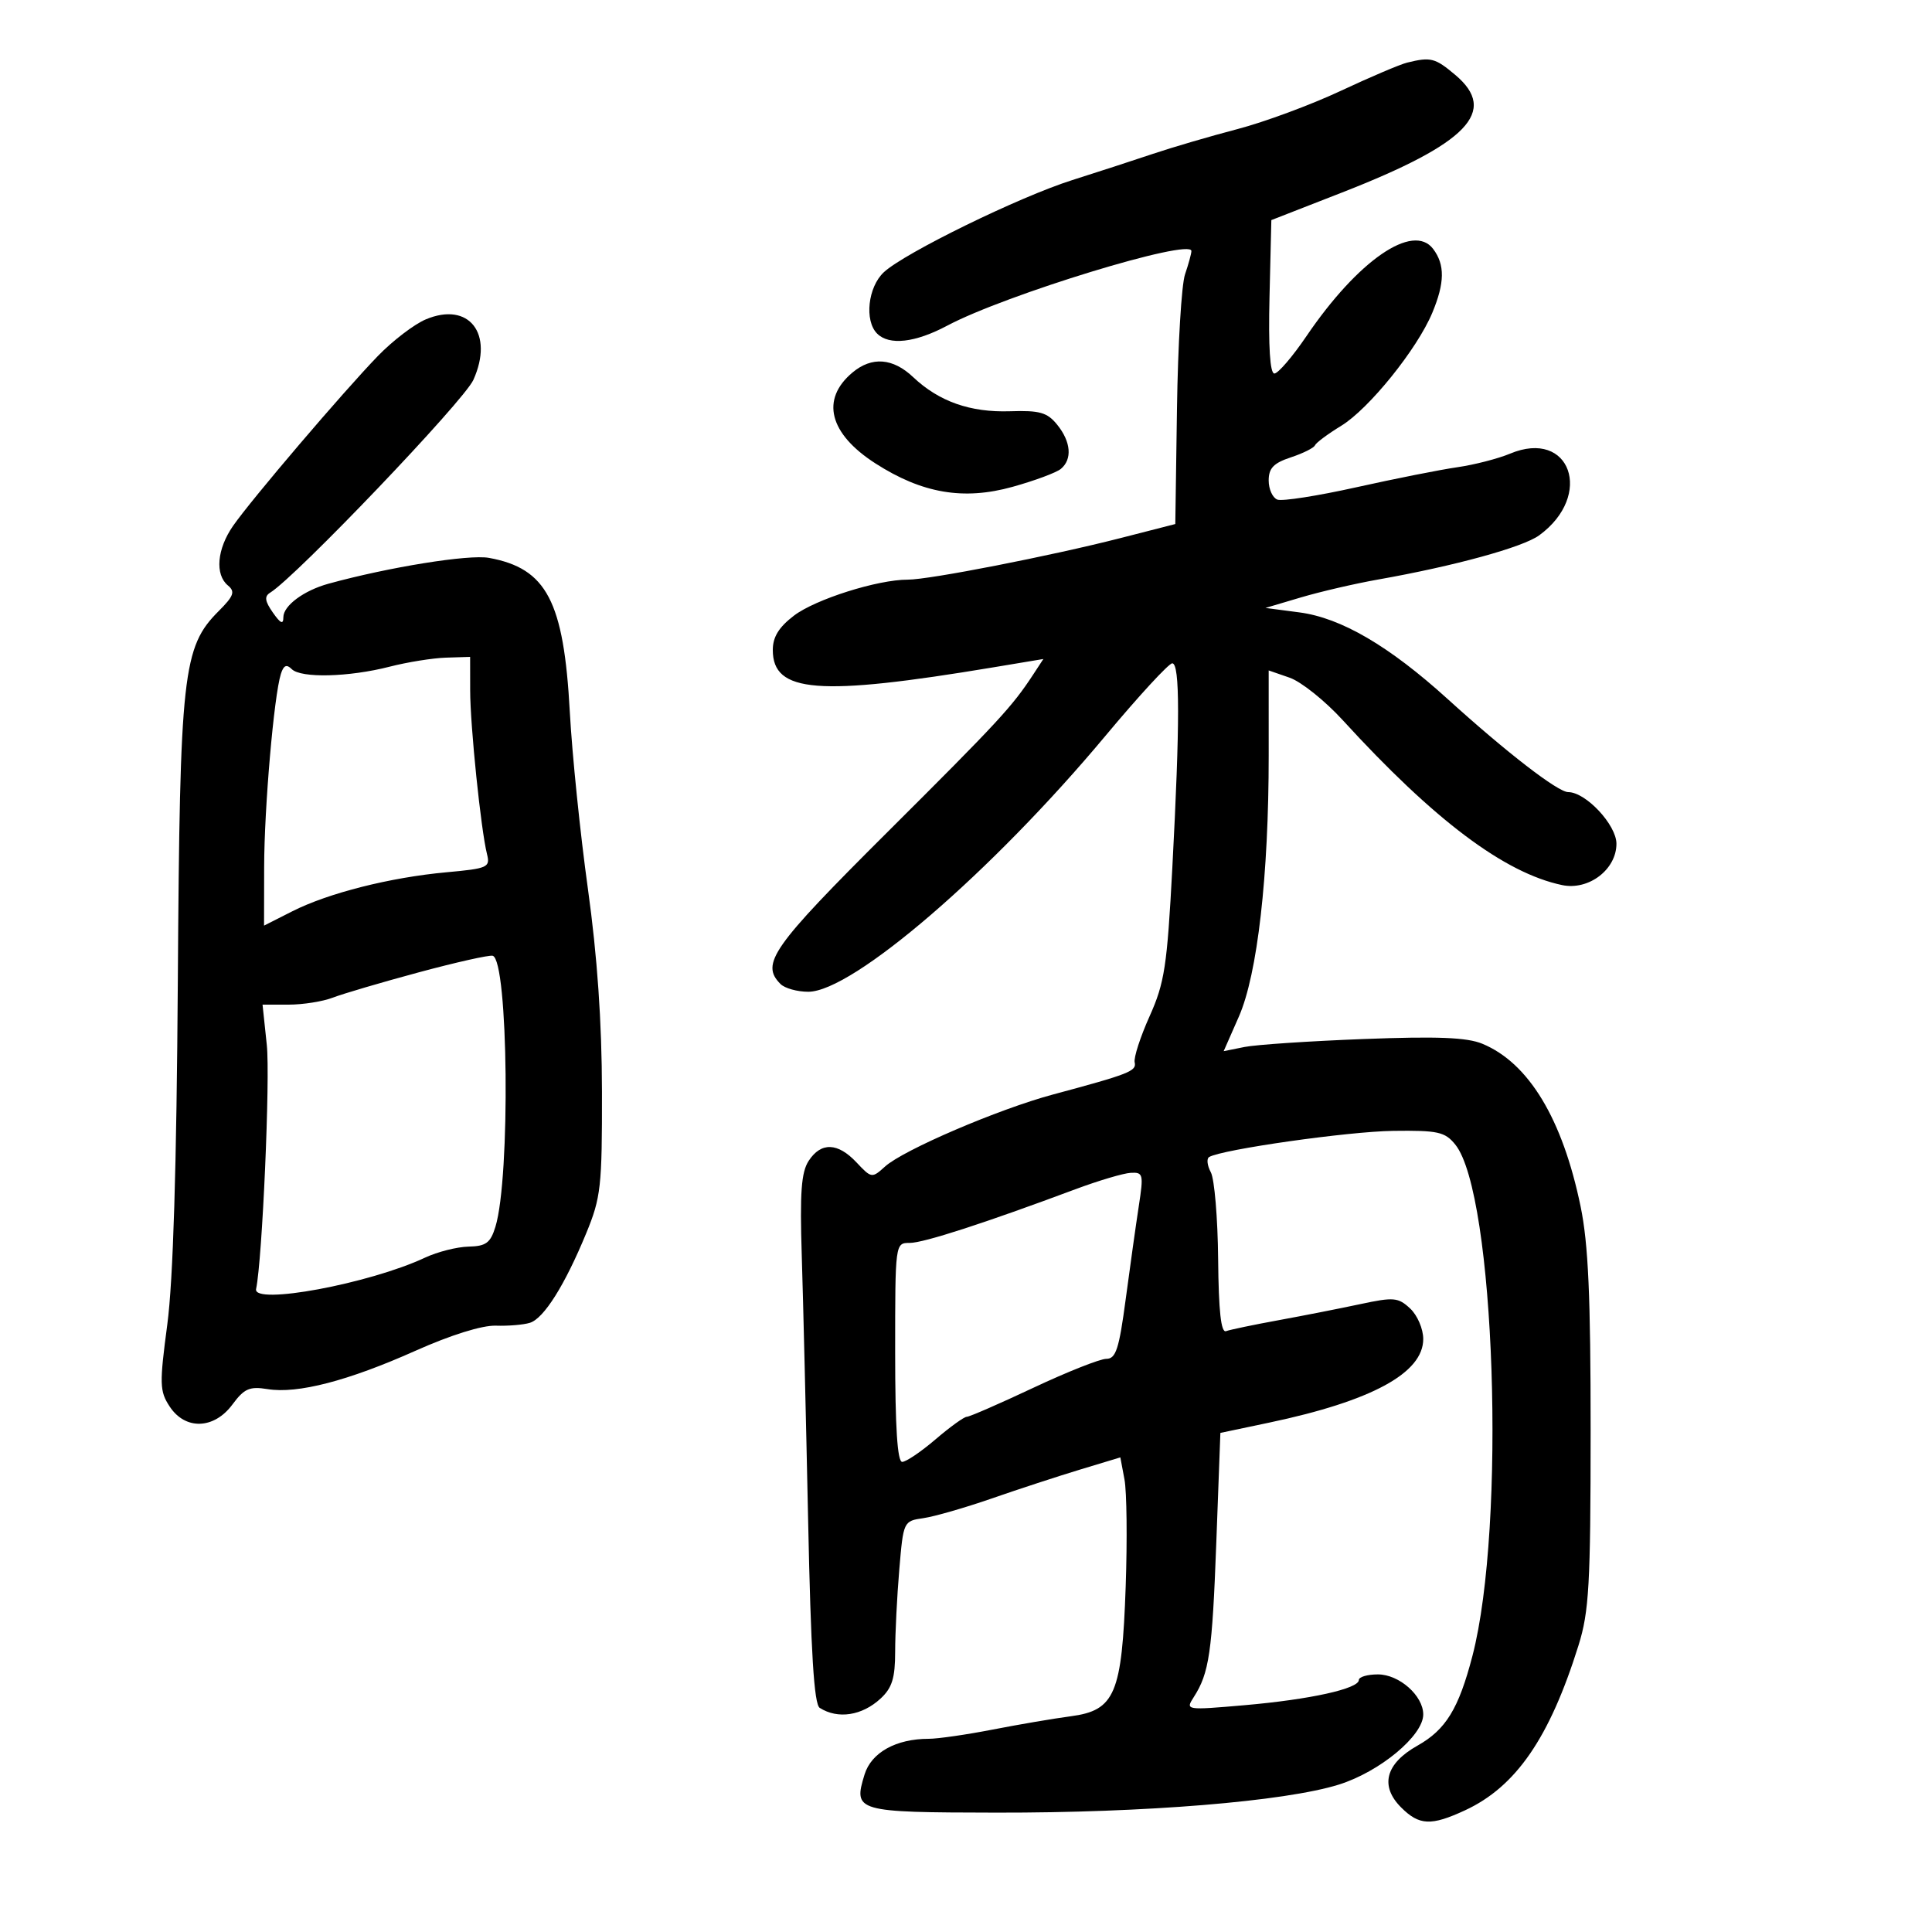 <svg xmlns="http://www.w3.org/2000/svg" width="300" height="300" viewBox="0 0 300 300" version="1.1">
	<path d="M 218.500 9.723 C 217.400 9.992, 212.737 11.977, 208.137 14.132 C 203.537 16.287, 196.337 18.950, 192.137 20.049 C 187.937 21.148, 182.025 22.880, 179 23.898 C 175.975 24.916, 170.350 26.746, 166.500 27.964 C 158.290 30.561, 140.485 39.266, 137.250 42.264 C 134.774 44.558, 134.197 49.797, 136.200 51.800 C 138.077 53.677, 142.103 53.220, 147.096 50.562 C 156.098 45.770, 185 36.938, 185 38.980 C 185 39.377, 184.555 41.006, 184.010 42.601 C 183.466 44.195, 182.903 53.571, 182.760 63.436 L 182.500 81.372 174 83.550 C 163.177 86.322, 144.269 90.018, 140.960 90.008 C 136.301 89.994, 126.618 93.054, 123.289 95.593 C 120.938 97.387, 120 98.908, 120 100.928 C 120 107.595, 127.065 108.151, 154.257 103.622 L 162.014 102.330 160.441 104.731 C 157.142 109.766, 155.085 111.989, 137.788 129.221 C 119.865 147.075, 118.052 149.652, 121.200 152.800 C 121.860 153.460, 123.798 154, 125.506 154 C 132.400 154, 154.039 135.364, 171.662 114.250 C 176.827 108.063, 181.491 103, 182.026 103 C 183.227 103, 183.231 112.198, 182.039 134.734 C 181.229 150.041, 180.834 152.621, 178.505 157.809 C 177.063 161.022, 176.022 164.241, 176.192 164.962 C 176.511 166.319, 175.379 166.764, 163.500 169.956 C 155.028 172.232, 140.281 178.557, 137.430 181.138 C 135.396 182.978, 135.317 182.966, 133.005 180.506 C 130.087 177.400, 127.497 177.311, 125.575 180.250 C 124.418 182.019, 124.188 185.174, 124.498 195 C 124.715 201.875, 125.158 220.309, 125.483 235.964 C 125.912 256.631, 126.406 264.639, 127.287 265.198 C 130.111 266.993, 133.867 266.414, 136.750 263.739 C 138.525 262.093, 139 260.558, 139 256.477 C 139 253.630, 139.287 247.901, 139.639 243.744 C 140.275 236.218, 140.291 236.185, 143.389 235.737 C 145.100 235.489, 149.875 234.114, 154 232.681 C 158.125 231.248, 164.305 229.226, 167.733 228.188 L 173.966 226.302 174.610 229.737 C 174.965 231.627, 175.049 239.097, 174.797 246.336 C 174.216 263.047, 173.136 265.595, 166.257 266.503 C 163.640 266.849, 158.189 267.777, 154.143 268.566 C 150.097 269.355, 145.629 270, 144.214 270 C 139.126 270, 135.294 272.134, 134.245 275.552 C 132.480 281.303, 132.906 281.427, 154.692 281.465 C 177.786 281.506, 199.464 279.734, 207.867 277.119 C 214.236 275.136, 221 269.524, 221 266.222 C 221 263.301, 217.266 260, 213.961 260 C 212.332 260, 211 260.392, 211 260.870 C 211 262.224, 203.402 263.900, 193.272 264.780 C 184.134 265.574, 184.057 265.562, 185.357 263.541 C 187.767 259.797, 188.232 256.614, 188.868 239.501 L 189.500 222.501 197.065 220.908 C 212.987 217.554, 221 213.206, 221 207.920 C 221 206.349, 220.090 204.230, 218.964 203.181 C 217.108 201.452, 216.424 201.392, 211.214 202.506 C 208.071 203.178, 202.350 204.304, 198.500 205.007 C 194.650 205.711, 190.996 206.473, 190.381 206.700 C 189.600 206.989, 189.229 203.614, 189.152 195.530 C 189.092 189.160, 188.581 183.086, 188.018 182.034 C 187.455 180.982, 187.333 179.917, 187.747 179.667 C 189.703 178.487, 209.358 175.691, 216.334 175.601 C 223.285 175.511, 224.371 175.750, 225.969 177.719 C 232.159 185.343, 233.893 236.967, 228.637 257.137 C 226.500 265.340, 224.511 268.585, 220.102 271.063 C 215.147 273.848, 214.228 277.319, 217.564 280.655 C 220.377 283.468, 222.219 283.550, 227.500 281.100 C 235.407 277.431, 240.620 269.851, 245.108 255.500 C 246.750 250.250, 246.986 246.088, 246.992 222.208 C 246.998 201.315, 246.633 193.139, 245.435 187.340 C 242.627 173.742, 237.382 165.058, 230.177 162.073 C 227.791 161.085, 223.197 160.902, 211.749 161.339 C 203.362 161.659, 195.040 162.215, 193.255 162.573 L 190.010 163.225 192.369 157.863 C 195.256 151.300, 197.007 135.978, 197.003 117.302 L 197 104.104 200.250 105.229 C 202.037 105.848, 205.750 108.817, 208.500 111.825 C 222.688 127.348, 233.612 135.560, 242.566 137.436 C 246.690 138.300, 251 135.019, 251 131.016 C 251 128.092, 246.245 123, 243.513 123 C 241.913 123, 233.974 116.871, 224.812 108.563 C 215.705 100.304, 208.251 95.946, 201.777 95.093 L 196.500 94.399 202 92.768 C 205.025 91.870, 210.425 90.619, 214 89.987 C 225.825 87.896, 236.464 84.977, 239 83.129 C 247.524 76.913, 243.836 66.535, 234.490 70.440 C 232.613 71.224, 228.922 72.175, 226.288 72.552 C 223.655 72.930, 216.593 74.332, 210.597 75.667 C 204.600 77.003, 199.087 77.864, 198.347 77.579 C 197.606 77.295, 197 75.959, 197 74.609 C 197 72.700, 197.763 71.903, 200.435 71.021 C 202.325 70.398, 204.012 69.556, 204.185 69.151 C 204.358 68.746, 206.191 67.382, 208.258 66.121 C 212.567 63.491, 220.049 54.213, 222.401 48.582 C 224.348 43.924, 224.386 41.093, 222.535 38.650 C 219.416 34.533, 210.860 40.425, 202.867 52.196 C 200.699 55.388, 198.457 58, 197.885 58 C 197.206 58, 196.943 53.857, 197.129 46.088 L 197.414 34.176 208.382 29.896 C 227.902 22.278, 232.704 17.294, 225.977 11.634 C 222.831 8.987, 222.179 8.820, 218.500 9.723 M 66.121 49.591 C 64.326 50.346, 60.977 52.904, 58.679 55.276 C 53.307 60.820, 39.036 77.561, 36.192 81.654 C 33.693 85.250, 33.350 89.216, 35.391 90.910 C 36.548 91.870, 36.307 92.539, 33.962 94.884 C 28.370 100.476, 27.928 104.471, 27.614 152.180 C 27.422 181.279, 26.886 198.830, 25.980 205.644 C 24.748 214.915, 24.779 216.013, 26.339 218.394 C 28.763 222.095, 33.236 221.952, 36.096 218.083 C 37.926 215.609, 38.753 215.248, 41.549 215.702 C 46.204 216.457, 54.043 214.425, 64.500 209.753 C 69.995 207.298, 74.863 205.777, 77 205.849 C 78.925 205.914, 81.304 205.713, 82.288 205.404 C 84.459 204.721, 87.711 199.546, 91.027 191.500 C 93.310 185.962, 93.498 184.269, 93.473 169.500 C 93.455 158.695, 92.746 148.468, 91.288 138 C 90.101 129.475, 88.837 117.127, 88.481 110.561 C 87.545 93.333, 84.882 88.257, 75.923 86.626 C 72.809 86.059, 60.369 88.063, 51 90.641 C 47.177 91.693, 44 94.051, 44 95.838 C 44 97.019, 43.567 96.827, 42.367 95.114 C 41.126 93.341, 41.026 92.602, 41.953 92.029 C 45.980 89.540, 72.027 62.267, 73.503 58.993 C 76.749 51.795, 72.810 46.779, 66.121 49.591 M 132.379 57.839 C 127.390 62.008, 128.737 67.339, 135.949 71.967 C 143.195 76.617, 149.614 77.713, 157.214 75.600 C 160.649 74.645, 164.031 73.390, 164.729 72.810 C 166.529 71.316, 166.304 68.597, 164.162 65.951 C 162.613 64.038, 161.459 63.709, 156.831 63.860 C 150.663 64.062, 145.799 62.347, 141.794 58.559 C 138.648 55.585, 135.376 55.335, 132.379 57.839 M 60.500 103.523 C 54.179 105.148, 46.732 105.332, 45.299 103.899 C 44.498 103.098, 44.040 103.303, 43.614 104.649 C 42.538 108.057, 41.035 125.403, 41.017 134.614 L 41 143.728 45.393 141.504 C 50.983 138.674, 60.588 136.244, 69.336 135.446 C 75.747 134.861, 76.138 134.686, 75.622 132.628 C 74.676 128.860, 73.017 112.749, 73.008 107.250 L 73 102 69.250 102.119 C 67.188 102.184, 63.250 102.816, 60.500 103.523 M 65 150.991 C 59.225 152.548, 53.233 154.312, 51.685 154.911 C 50.137 155.510, 47.047 156, 44.818 156 L 40.767 156 41.428 162.250 C 41.971 167.378, 40.732 195.615, 39.766 200.154 C 39.223 202.703, 57.345 199.341, 66 195.286 C 67.925 194.385, 70.963 193.614, 72.752 193.574 C 75.465 193.512, 76.156 193.003, 76.927 190.500 C 79.277 182.868, 78.934 149.020, 76.500 148.410 C 75.950 148.272, 70.775 149.433, 65 150.991 M 167 184.661 C 152.854 189.941, 143.409 193, 141.258 193 C 139.003 193, 139 193.020, 139 210 C 139 221.612, 139.346 227, 140.091 227 C 140.691 227, 143.022 225.425, 145.271 223.500 C 147.520 221.575, 149.702 220, 150.120 220 C 150.538 220, 155.185 217.975, 160.446 215.500 C 165.708 213.025, 170.812 211, 171.789 211 C 173.274 211, 173.767 209.483, 174.797 201.750 C 175.475 196.662, 176.392 190.137, 176.835 187.250 C 177.591 182.328, 177.512 182.007, 175.571 182.117 C 174.432 182.182, 170.575 183.327, 167 184.661" stroke="none" fill="black" fill-rule="evenodd"/>
</svg>